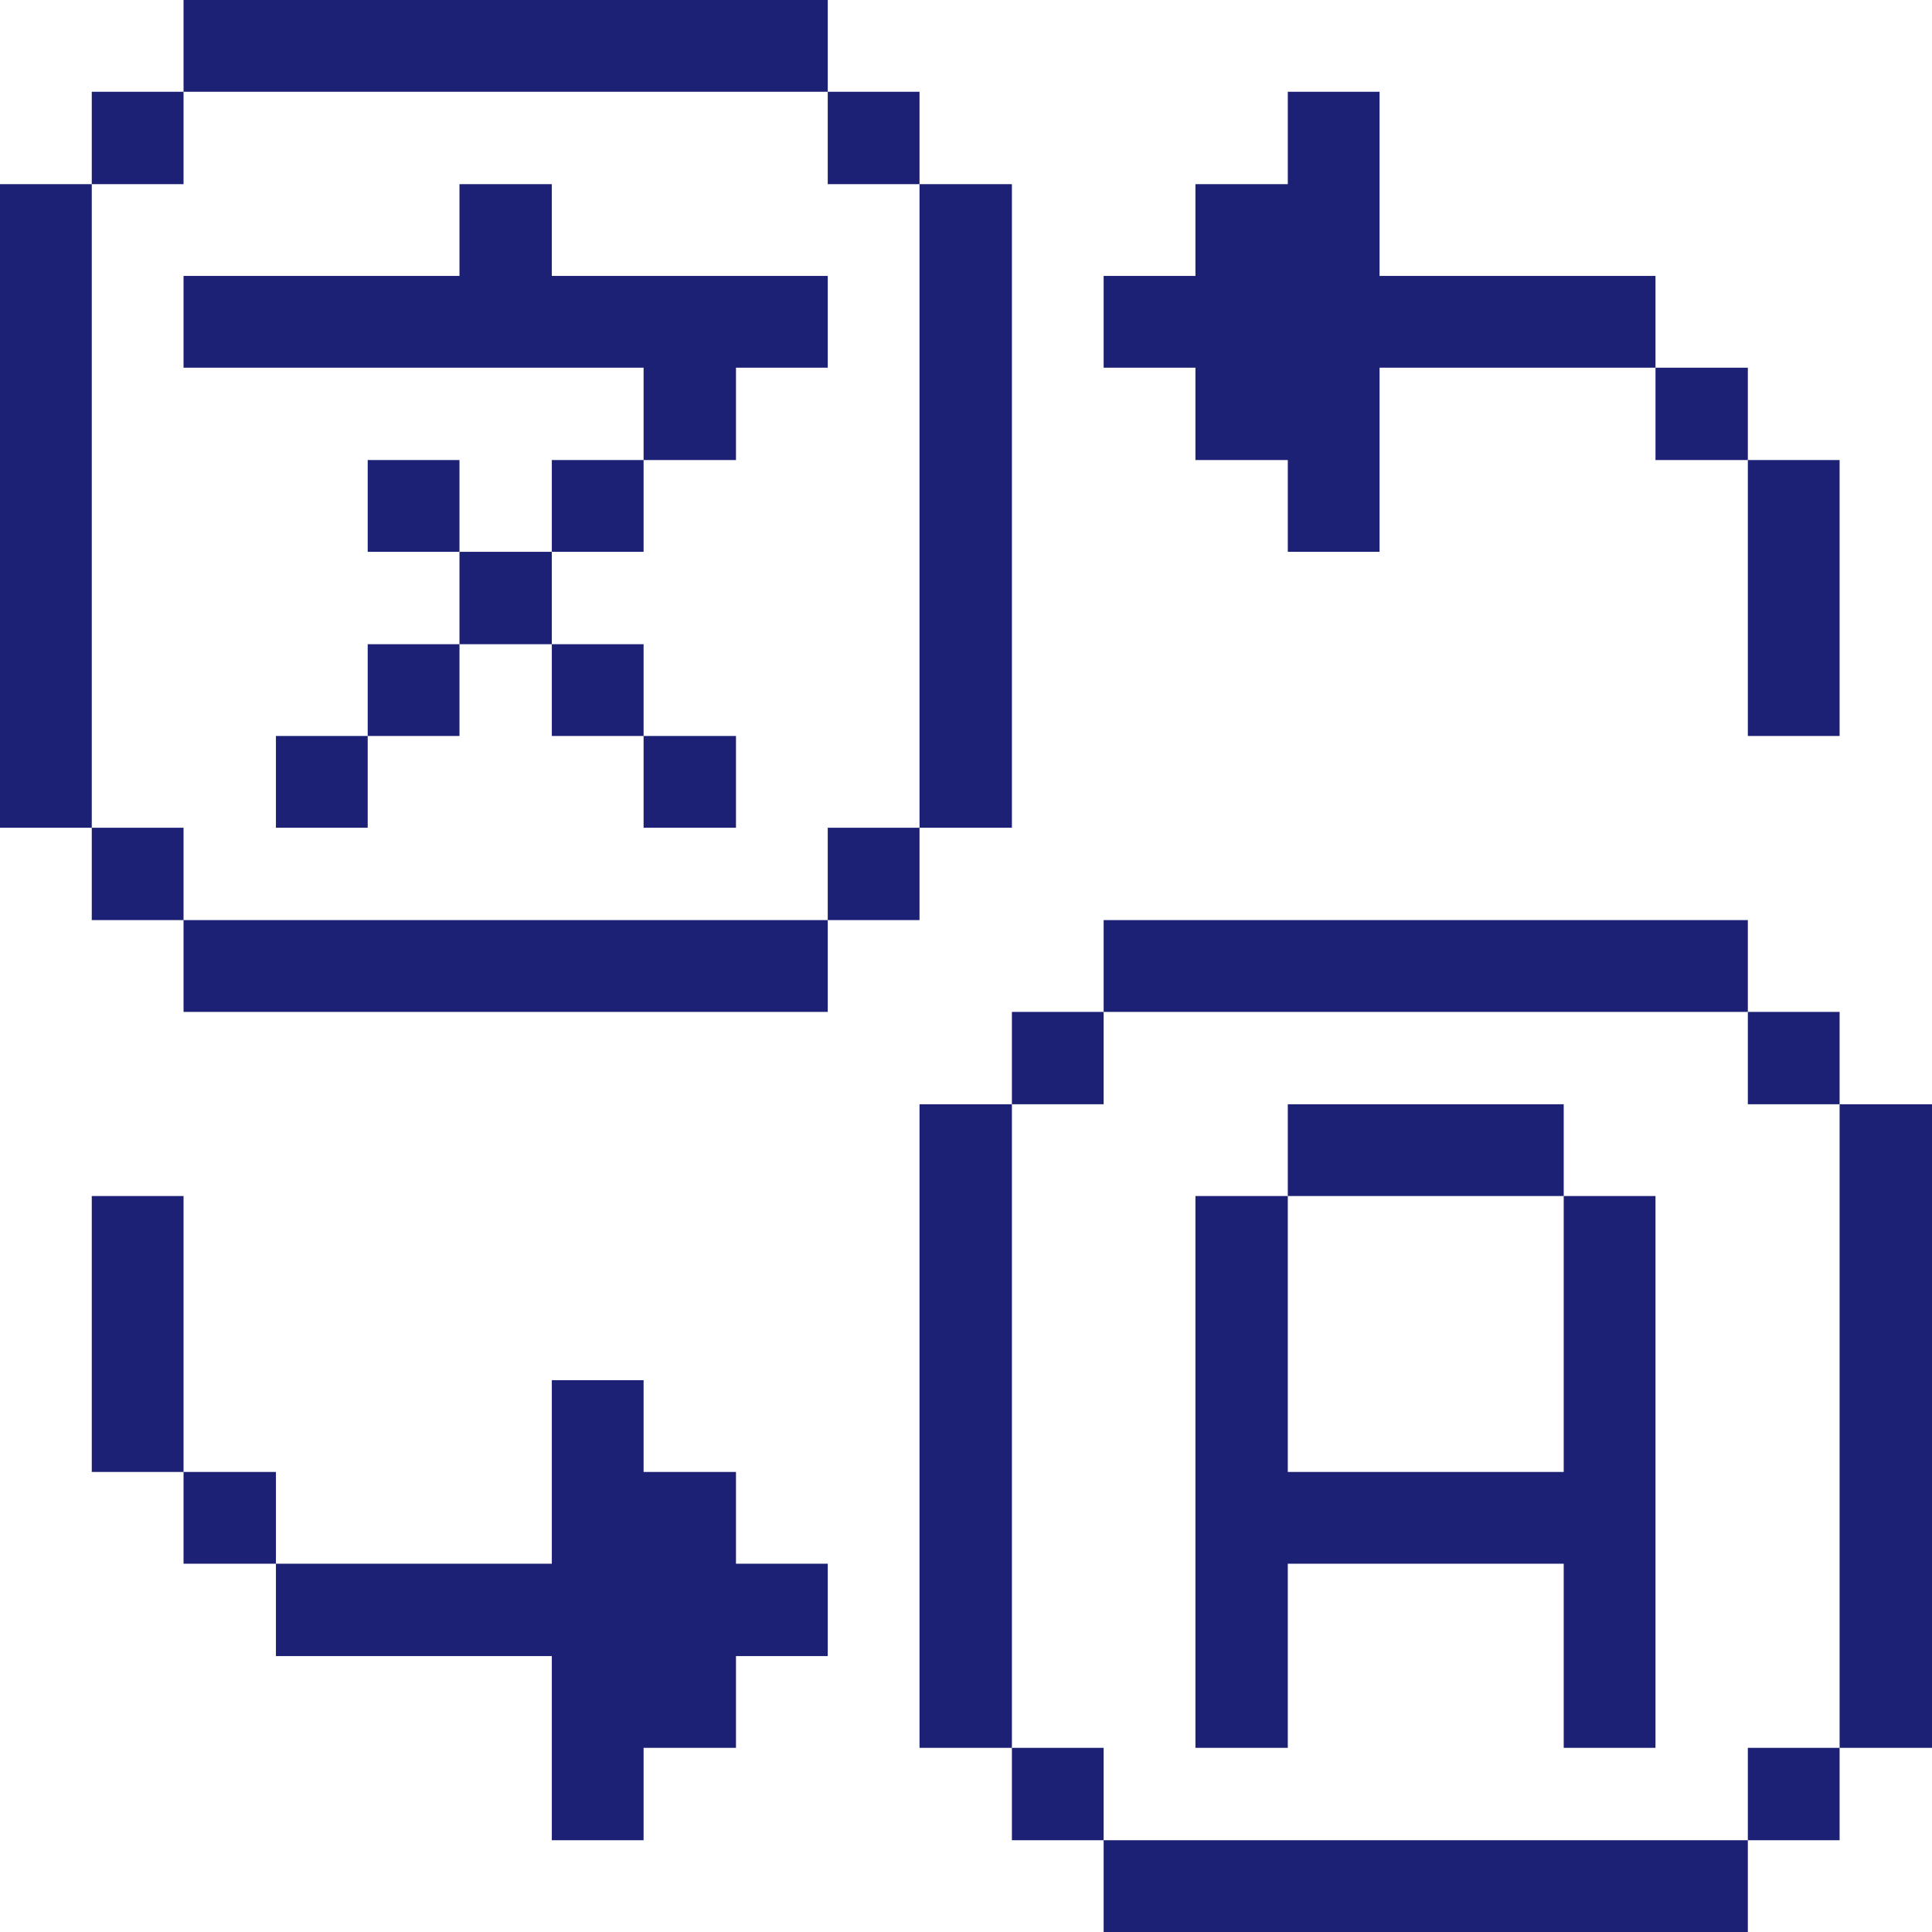 <svg width="50" height="50" viewBox="0 0 50 50" fill="none" xmlns="http://www.w3.org/2000/svg">
<g clip-path="url(#clip0_345_27)">
<path d="M47.609 28.578H50V45.234H47.609V28.578ZM45.234 45.234H47.609V47.625H45.234V45.234ZM45.234 26.188H47.609V28.578H45.234V26.188ZM45.234 11.906H47.609V19.047H45.234V11.906ZM42.844 9.516H45.234V11.906H42.844V9.516ZM28.562 47.625H45.234V50H28.562V47.625ZM40.469 38.094H33.328V30.953H30.938V45.234H33.328V40.469H40.469V45.234H42.844V30.953H40.469V38.094ZM33.328 28.578H40.469V30.953H33.328V28.578ZM28.562 23.812H45.234V26.188H28.562V23.812ZM33.328 2.375V4.766H30.938V7.141H28.562V9.516H30.938V11.906H33.328V14.281H35.703V9.516H42.844V7.141H35.703V2.375H33.328ZM26.188 45.234H28.562V47.625H26.188V45.234ZM26.188 26.188H28.562V28.578H26.188V26.188ZM23.797 28.578H26.188V45.234H23.797V28.578ZM23.797 4.766H26.188V21.422H23.797V4.766ZM21.422 21.422H23.797V23.812H21.422V21.422ZM21.422 2.375H23.797V4.766H21.422V2.375ZM16.656 11.906H19.047V9.516H21.422V7.141H14.281V4.766H11.891V7.141H4.75V9.516H16.656V11.906ZM16.656 47.625V45.234H19.047V42.859H21.422V40.469H19.047V38.094H16.656V35.719H14.281V40.469H7.141V42.859H14.281V47.625H16.656ZM4.75 23.812H21.422V26.188H4.75V23.812ZM16.656 19.047H19.047V21.422H16.656V19.047ZM14.281 16.672H16.656V19.047H14.281V16.672ZM14.281 11.906H16.656V14.281H14.281V11.906ZM11.891 14.281H14.281V16.672H11.891V14.281ZM9.516 16.672H11.891V19.047H9.516V16.672ZM9.516 11.906H11.891V14.281H9.516V11.906ZM7.141 19.047H9.516V21.422H7.141V19.047ZM4.75 0H21.422V2.375H4.75V0ZM4.75 38.094H7.141V40.469H4.75V38.094ZM2.375 30.953H4.75V38.094H2.375V30.953ZM2.375 21.422H4.75V23.812H2.375V21.422ZM2.375 2.375H4.75V4.766H2.375V2.375ZM0 4.766H2.375V21.422H0V4.766Z" fill="#1C2176"/>
</g>
<defs>
<clipPath id="clip0_345_27">
<rect width="50" height="50" fill="white"/>
</clipPath>
</defs>
</svg>

